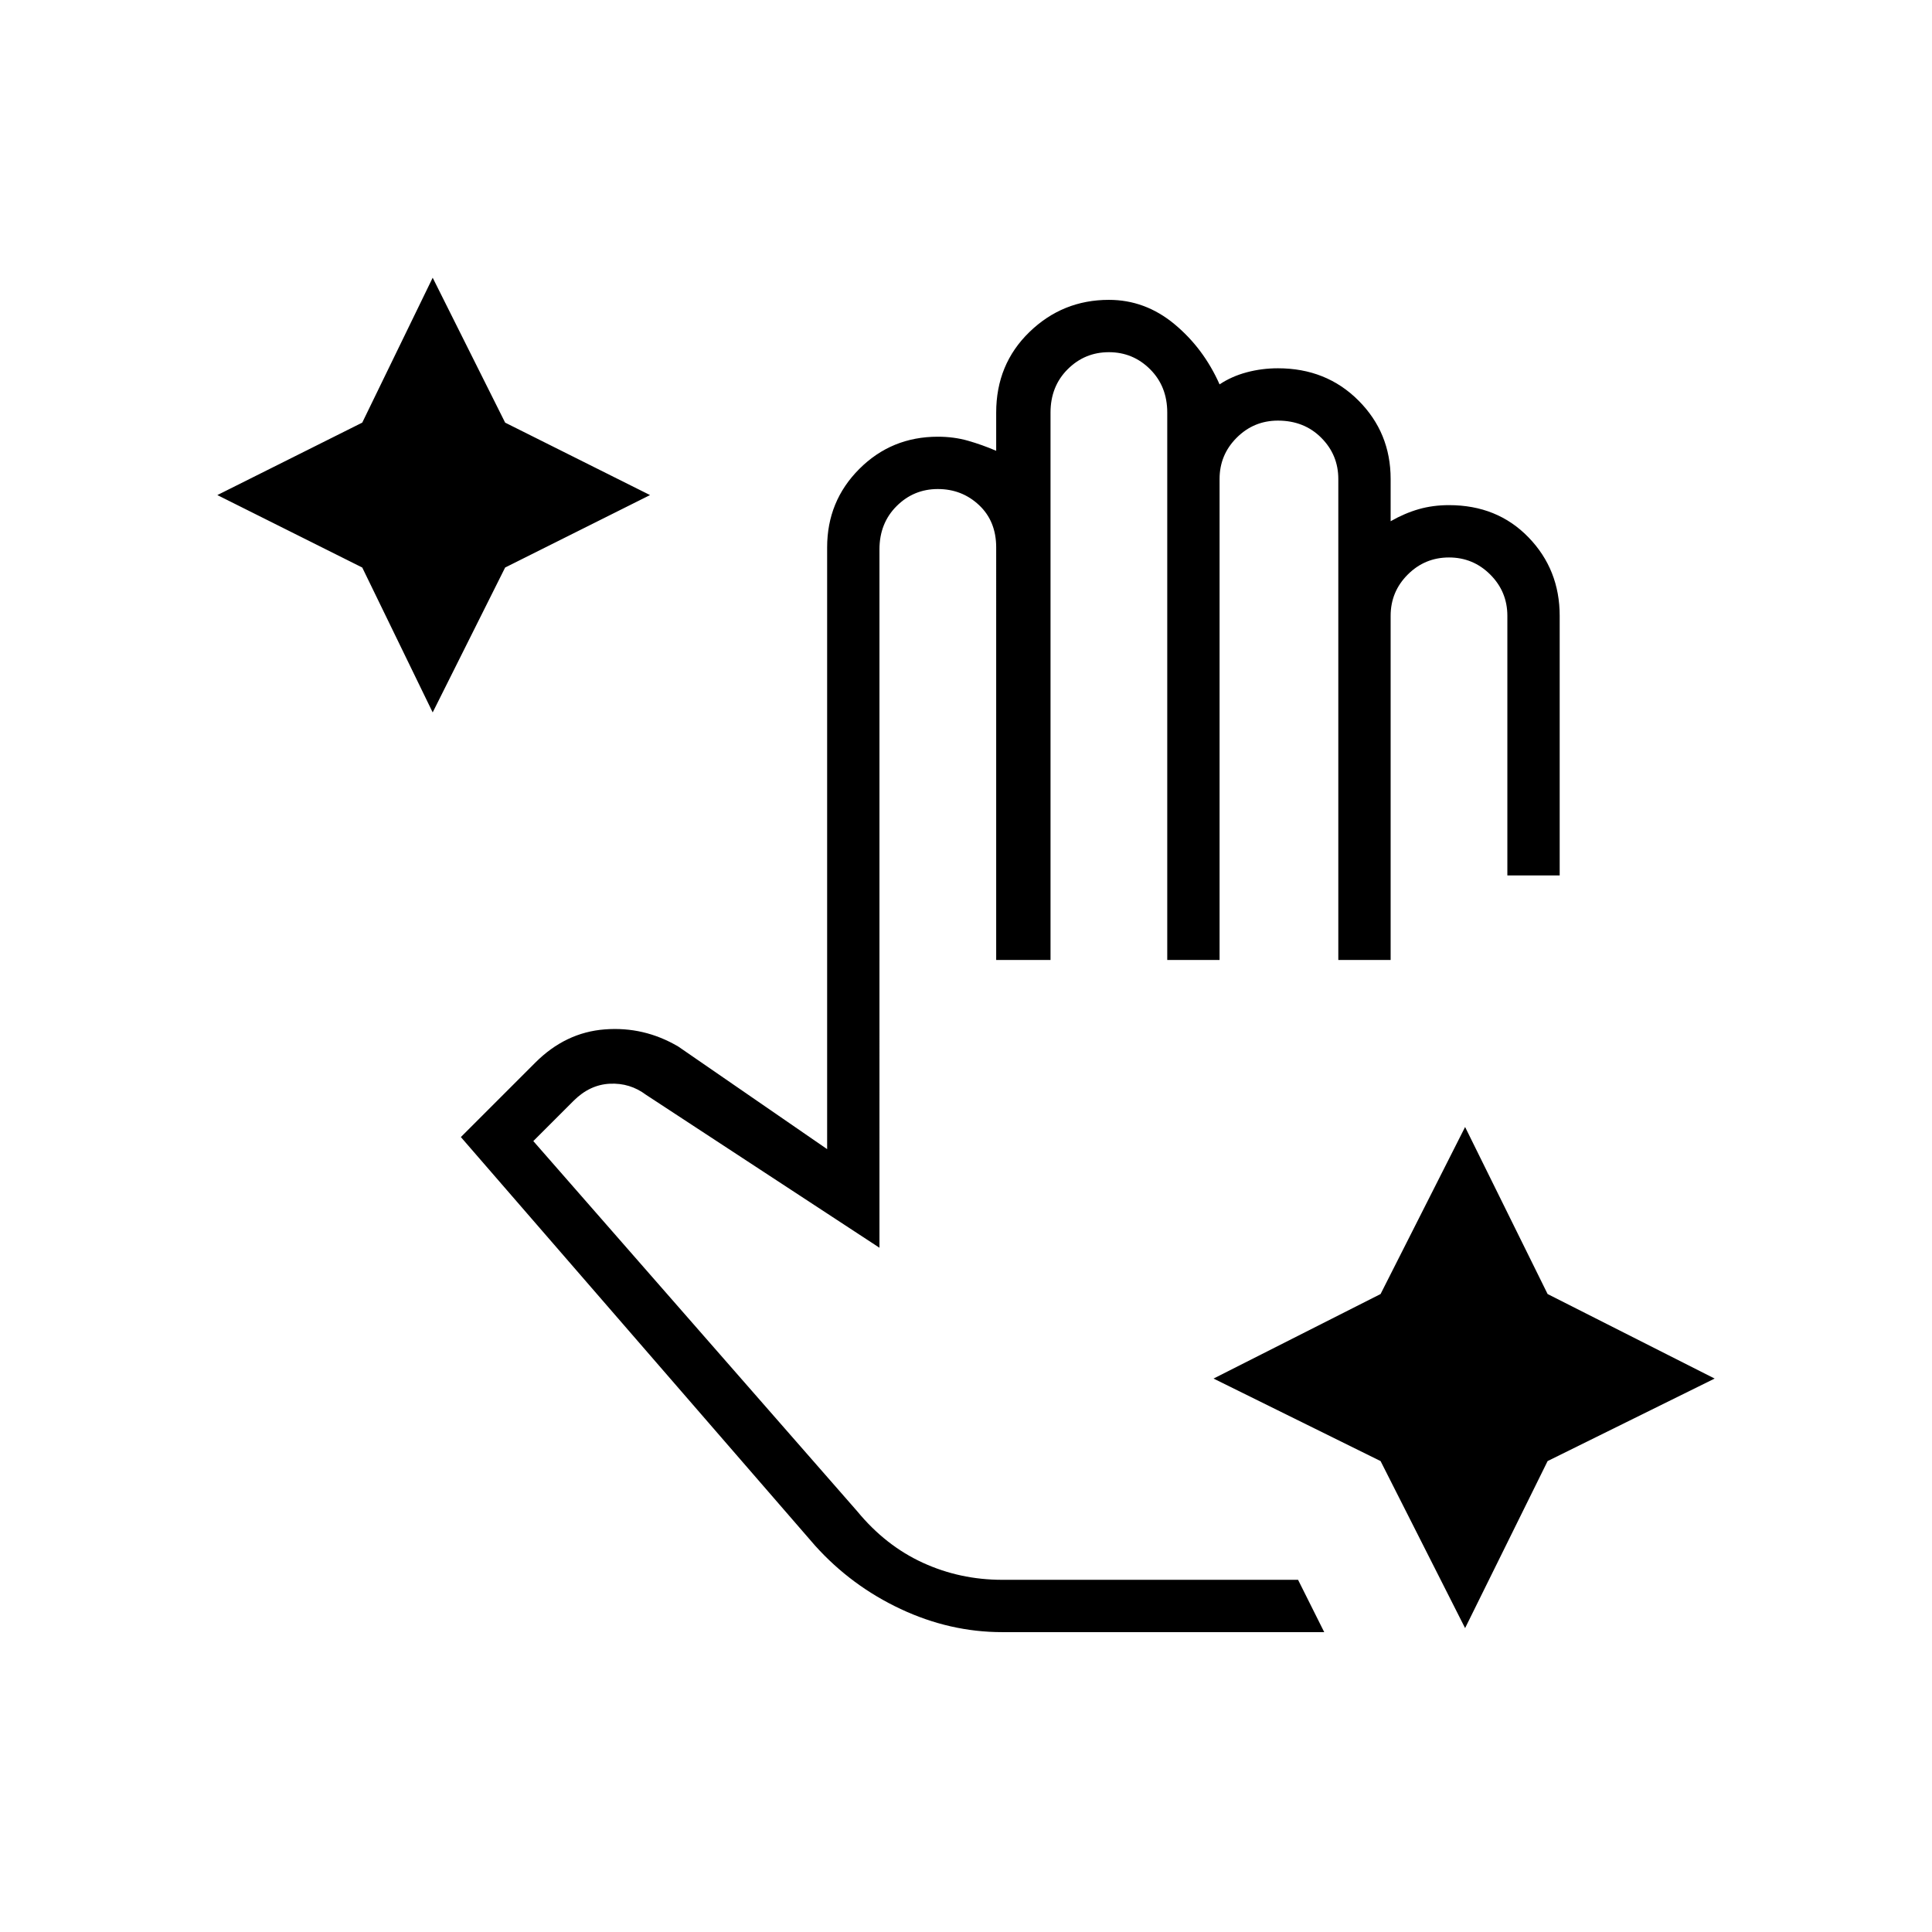<svg xmlns="http://www.w3.org/2000/svg" width="48" height="48"><path d="M10.75 17.7 9 14.1l-3.6-1.8L9 10.5l1.75-3.6 1.8 3.6 3.6 1.8-3.6 1.8zM36.4 40.45l-2.1-4.15-4.15-2.05 4.15-2.1L36.4 28l2.05 4.15 4.15 2.1-4.15 2.05zm-11.5.1q-1.3 0-2.525-.575Q21.15 39.4 20.25 38.4l-8.8-10.15 1.85-1.85q.75-.75 1.725-.825Q16 25.5 16.85 26l3.7 2.55V13.6q0-1.15.8-1.95t1.95-.8q.4 0 .75.1t.7.25v-.95q0-1.2.825-2t1.975-.8q.9 0 1.625.6t1.125 1.5q.3-.2.675-.3.375-.1.775-.1 1.2 0 2 .8t.8 1.95v1.05q.35-.2.7-.3.35-.1.75-.1 1.2 0 1.975.8.775.8.775 1.95v6.45h-1.3V15.3q0-.6-.425-1.025Q36.6 13.85 36 13.85q-.6 0-1.025.425-.425.425-.425 1.025v8.55h-1.3V11.9q0-.6-.425-1.025-.425-.425-1.075-.425-.6 0-1.025.425-.425.425-.425 1.025v11.95H29v-13.6q0-.65-.425-1.075-.425-.425-1.025-.425-.6 0-1.025.425-.425.425-.425 1.075v13.6h-1.35V13.6q0-.65-.425-1.05t-1.025-.4q-.6 0-1.025.425-.425.425-.425 1.075V31l-5.8-3.8q-.4-.3-.9-.275-.5.025-.9.425l-1 1 8.05 9.2q.7.85 1.625 1.275.925.425 1.975.425h7.35l.65 1.3z"/></svg>